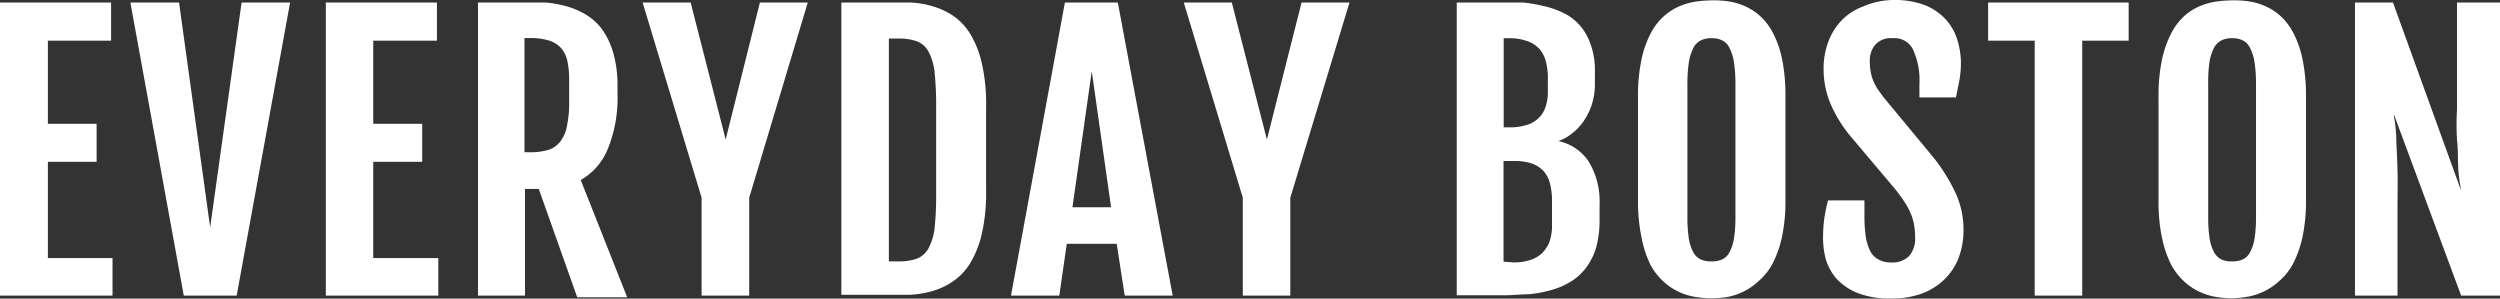 <svg xmlns="http://www.w3.org/2000/svg" viewBox="0 0 488.35 58.33"><rect x="0" y="0" width="488.35" height="58.33" fill="#333333" stroke="none"/><defs><style>.cls-1{fill:#fff;stroke:#fff;stroke-miterlimit:10;stroke-width:0.7px;}</style></defs><title>Asset 1</title><g id="Layer_2" data-name="Layer 2"><g id="Layer_1-2" data-name="Layer 1"><g id="Layer_2-2" data-name="Layer 2"><g id="Layer_1-2-2" data-name="Layer 1-2"><path class="cls-1" d="M.35.84h21V7.6H9V24.53h9.52v6.73H9v19.5H21.63v6.63H.35Z"/><path class="cls-1" d="M25.89.84h8.78l6.2,44.82h.36L47.5.84h8.75L45.94,57.39H36.19Z"/><path class="cls-1" d="M64,.84h21V7.6H72.56V24.53h9.56v6.73H72.56v19.5H85.27v6.63H64Z"/><path class="cls-1" d="M93.72.84h12.8a23,23,0,0,1,3.8.65A15.81,15.81,0,0,1,114,3a10.62,10.62,0,0,1,3.25,2.83,14.55,14.55,0,0,1,2.21,4.61,22.68,22.68,0,0,1,.81,6.5v1.43a25.64,25.64,0,0,1-1.85,10.53A11.78,11.78,0,0,1,113,35L122,57.72H113l-7.51-21.16H102.2V57.39H93.72Zm9.75,29.25a12.88,12.88,0,0,0,3.8-.49,5.21,5.21,0,0,0,2.44-1.72,7.32,7.32,0,0,0,1.39-3.25,21.87,21.87,0,0,0,.43-4.78V15.47a17,17,0,0,0-.39-3.77,5.92,5.92,0,0,0-1.33-2.6,5.68,5.68,0,0,0-2.51-1.53,13.17,13.17,0,0,0-3.9-.49h-1.3v23Z"/><path class="cls-1" d="M137.4,38.57,126,.84h8.64l6.92,27.07h.39L148.71.84h8.61L146,38.57V57.39H137.4Z"/><path class="cls-1" d="M164.7.84h13.09a17,17,0,0,1,4.26.72A14,14,0,0,1,186,3.38a11.11,11.11,0,0,1,3.25,3.47,19.1,19.1,0,0,1,2.21,5.63,35.22,35.22,0,0,1,.81,8.32V37.21a35.27,35.27,0,0,1-.81,8.32,18.87,18.87,0,0,1-2.24,5.69,11,11,0,0,1-3.25,3.44,13.44,13.44,0,0,1-3.9,1.85,19.27,19.27,0,0,1-4.26.72H164.7Zm10.75,50.57a10.86,10.86,0,0,0,3.84-.58,4.8,4.8,0,0,0,2.37-2.12,11.25,11.25,0,0,0,1.24-4,61.37,61.37,0,0,0,.32-6.5V20.47a61.37,61.37,0,0,0-.32-6.5,11.29,11.29,0,0,0-1.24-4.09,4.71,4.71,0,0,0-2.37-2.12,10.86,10.86,0,0,0-3.84-.58h-2.17V51.41Z"/><path class="cls-1" d="M208.31.84h9.75l10.59,56.55H220l-1.56-10.11H208.08l-1.46,10.11h-8.71Zm9.13,40-4-28.18h-.35l-4,28.18Z"/><path class="cls-1" d="M243.12,38.57,231.71.84h8.64l6.93,27.07h.39L254.52.84h8.62L251.7,38.57V57.39h-8.58Z"/><path class="cls-1" d="M284.91.84h12.64a33.81,33.81,0,0,1,3.9.68,16.42,16.42,0,0,1,3.74,1.3,9.67,9.67,0,0,1,3.05,2.25,10.64,10.64,0,0,1,2.08,3.54,14.42,14.42,0,0,1,.88,5v2.76a12.88,12.88,0,0,1-.65,4.13,12.73,12.73,0,0,1-1.69,3.25,10.72,10.72,0,0,1-2.43,2.37,7.51,7.51,0,0,1-2.77,1.27v.39a9.13,9.13,0,0,1,6.34,3.9A14.69,14.69,0,0,1,312.11,40v2.86a19.85,19.85,0,0,1-.65,5.37,11.94,11.94,0,0,1-1.92,3.86,10.24,10.24,0,0,1-2.92,2.64,13.94,13.94,0,0,1-3.7,1.59,24.22,24.22,0,0,1-4.29.81c-1.53,0-3.09.2-4.72.2h-9Zm10,24.38a10.49,10.49,0,0,0,3.25-.43,5.72,5.72,0,0,0,2.44-1.3,5.42,5.42,0,0,0,1.56-2.27,9.45,9.45,0,0,0,.55-3.25v-2.5a13.85,13.85,0,0,0-.39-3.51,6.39,6.39,0,0,0-1.3-2.57,6.07,6.07,0,0,0-2.4-1.63A10.89,10.89,0,0,0,295,7.11h-1.62V25.22Zm.78,26.39a10.52,10.52,0,0,0,3.25-.46,6.53,6.53,0,0,0,2.44-1.36A7.1,7.1,0,0,0,303,47.38a10.05,10.05,0,0,0,.52-3.44V39.35a13.85,13.85,0,0,0-.39-3.51,6.14,6.14,0,0,0-1.3-2.6,6,6,0,0,0-2.37-1.59,10.35,10.35,0,0,0-3.58-.55h-2.53V51.44Z"/><path class="cls-1" d="M334.34,57.91a19,19,0,0,1-2.92-.23,11.57,11.57,0,0,1-6.15-2.86,12.22,12.22,0,0,1-2.56-3.25A20.75,20.75,0,0,1,321,46.31a33.91,33.91,0,0,1-.68-7.31V18.94a33.63,33.63,0,0,1,.68-7.28,19.78,19.78,0,0,1,1.82-5.1,11.4,11.4,0,0,1,2.57-3.25,11,11,0,0,1,3-1.85,13,13,0,0,1,3.25-.85,24.82,24.82,0,0,1,2.86-.19,18,18,0,0,1,2.83.16,12,12,0,0,1,3.05.81,10.67,10.67,0,0,1,3,1.82,11.4,11.4,0,0,1,2.57,3.25,19.21,19.21,0,0,1,1.82,5.14,36.51,36.51,0,0,1,.65,7.38V39a33.36,33.36,0,0,1-.68,7.25,20.77,20.77,0,0,1-1.82,5.13,11.68,11.68,0,0,1-2.6,3.25,12,12,0,0,1-6.08,3.06A22.77,22.77,0,0,1,334.34,57.91Zm0-6.5a5.21,5.21,0,0,0,2.21-.42,3.25,3.25,0,0,0,1.56-1.5,8.6,8.6,0,0,0,.94-2.79,26.85,26.85,0,0,0,.3-4.39V16.6a28.91,28.91,0,0,0-.3-4.55,9.5,9.5,0,0,0-.94-2.92,3.37,3.37,0,0,0-1.56-1.56,4.7,4.7,0,0,0-2.21-.46,5,5,0,0,0-2.24.46,3.63,3.63,0,0,0-1.59,1.56,9.8,9.8,0,0,0-.95,2.92,30.15,30.15,0,0,0-.29,4.55V42.34a28,28,0,0,0,.29,4.39,9,9,0,0,0,.95,2.8A3.53,3.53,0,0,0,332.1,51a5.38,5.38,0,0,0,2.24.42Z"/><path class="cls-1" d="M356.47,46a27.16,27.16,0,0,1,.23-3.25,32.78,32.78,0,0,1,.65-3.25h6.5v2.76a28.51,28.51,0,0,0,.26,4,9.93,9.93,0,0,0,.94,3A4.22,4.22,0,0,0,366.78,51a5.11,5.11,0,0,0,2.63.62,5,5,0,0,0,3.74-1.33,5.49,5.49,0,0,0,1.3-3.94,14.15,14.15,0,0,0-.2-2.43,11.15,11.15,0,0,0-.62-2.21,15,15,0,0,0-1.2-2.28,31.84,31.84,0,0,0-1.95-2.7l-9-10.66A26.16,26.16,0,0,1,357.84,20a17.22,17.22,0,0,1-1.27-6.5,14.72,14.72,0,0,1,.88-5.17A11.77,11.77,0,0,1,360,4.22a10.87,10.87,0,0,1,4.07-2.63A14.83,14.83,0,0,1,369.7.35a16.58,16.58,0,0,1,6.24,1,11.2,11.2,0,0,1,4,2.8,10.38,10.38,0,0,1,2.11,3.87,15.84,15.84,0,0,1,.65,4.16,20.84,20.84,0,0,1-.26,3.25c-.19,1-.42,2.14-.65,3.25h-6.5V16.41A14.59,14.59,0,0,0,374,9.52a4.36,4.36,0,0,0-4.29-2.41,4.47,4.47,0,0,0-3.61,1.34,5.1,5.1,0,0,0-1.2,3.57,10.66,10.66,0,0,0,.2,2.18,8.19,8.19,0,0,0,.52,1.75,9.76,9.76,0,0,0,.84,1.6c.33.48.72,1,1.14,1.59l9.94,12a34.73,34.73,0,0,1,4.2,6.83,16.69,16.69,0,0,1,1.46,6.89,15.25,15.25,0,0,1-.94,5.43,11.76,11.76,0,0,1-2.8,4.16,12.7,12.7,0,0,1-4.26,2.6,16.84,16.84,0,0,1-5.59.91,17.35,17.35,0,0,1-6.5-1,11.12,11.12,0,0,1-4.06-2.7,10.1,10.1,0,0,1-2.11-3.87A16.86,16.86,0,0,1,356.47,46Z"/><path class="cls-1" d="M397.81,7.6h-9.1V.84h26.75V7.6h-9.07V57.39h-8.58Z"/><path class="cls-1" d="M436.06,57.91a19.44,19.44,0,0,1-2.95-.23A11.57,11.57,0,0,1,427,54.82a12.22,12.22,0,0,1-2.56-3.25,20.62,20.62,0,0,1-1.76-5.13,33.91,33.91,0,0,1-.68-7.31V18.94a33.63,33.63,0,0,1,.68-7.28,19.78,19.78,0,0,1,1.82-5.1A11.4,11.4,0,0,1,427,3.31a10.54,10.54,0,0,1,3-1.85A12.67,12.67,0,0,1,433.3.61a23.37,23.37,0,0,1,2.89-.19,17.77,17.77,0,0,1,2.8.16,11.85,11.85,0,0,1,3.05.81,10.72,10.72,0,0,1,3,1.82,11.2,11.2,0,0,1,2.56,3.25,19.21,19.21,0,0,1,1.82,5.14A34.47,34.47,0,0,1,450.1,19V39a33.36,33.36,0,0,1-.68,7.25,20.77,20.77,0,0,1-1.82,5.13,11.51,11.51,0,0,1-2.6,3.25,11.92,11.92,0,0,1-6.08,3A21,21,0,0,1,436.06,57.91Zm0-6.5a5.08,5.08,0,0,0,2.18-.42,3.25,3.25,0,0,0,1.56-1.5,8.6,8.6,0,0,0,.94-2.79,26.85,26.85,0,0,0,.3-4.39V16.6a28.91,28.91,0,0,0-.3-4.55,9.5,9.5,0,0,0-.94-2.92,3.37,3.37,0,0,0-1.56-1.56,4.68,4.68,0,0,0-2.18-.46,5.08,5.08,0,0,0-2.27.46,3.8,3.8,0,0,0-1.59,1.56,9.8,9.8,0,0,0-.95,2.92A30.15,30.15,0,0,0,431,16.6V42.34a28,28,0,0,0,.29,4.39,9,9,0,0,0,.95,2.8A3.64,3.64,0,0,0,433.79,51a5.36,5.36,0,0,0,2.27.42Z"/><path class="cls-1" d="M460.37.84h6.83L480.91,38.7h.2a12.12,12.12,0,0,0-.26-3,24.58,24.58,0,0,1-.33-3.71c-.09-1.4,0-2.92-.22-4.68a50,50,0,0,1,0-5.88V.84H488V57.39h-7L467.33,20.54h-.13a14.45,14.45,0,0,0,.26,3.25,29.47,29.47,0,0,1,.29,4.09c.1,1.59.16,3.25.23,5.46s0,4.58,0,7.44V57.39h-7.61Z"/></g></g></g></g></svg>